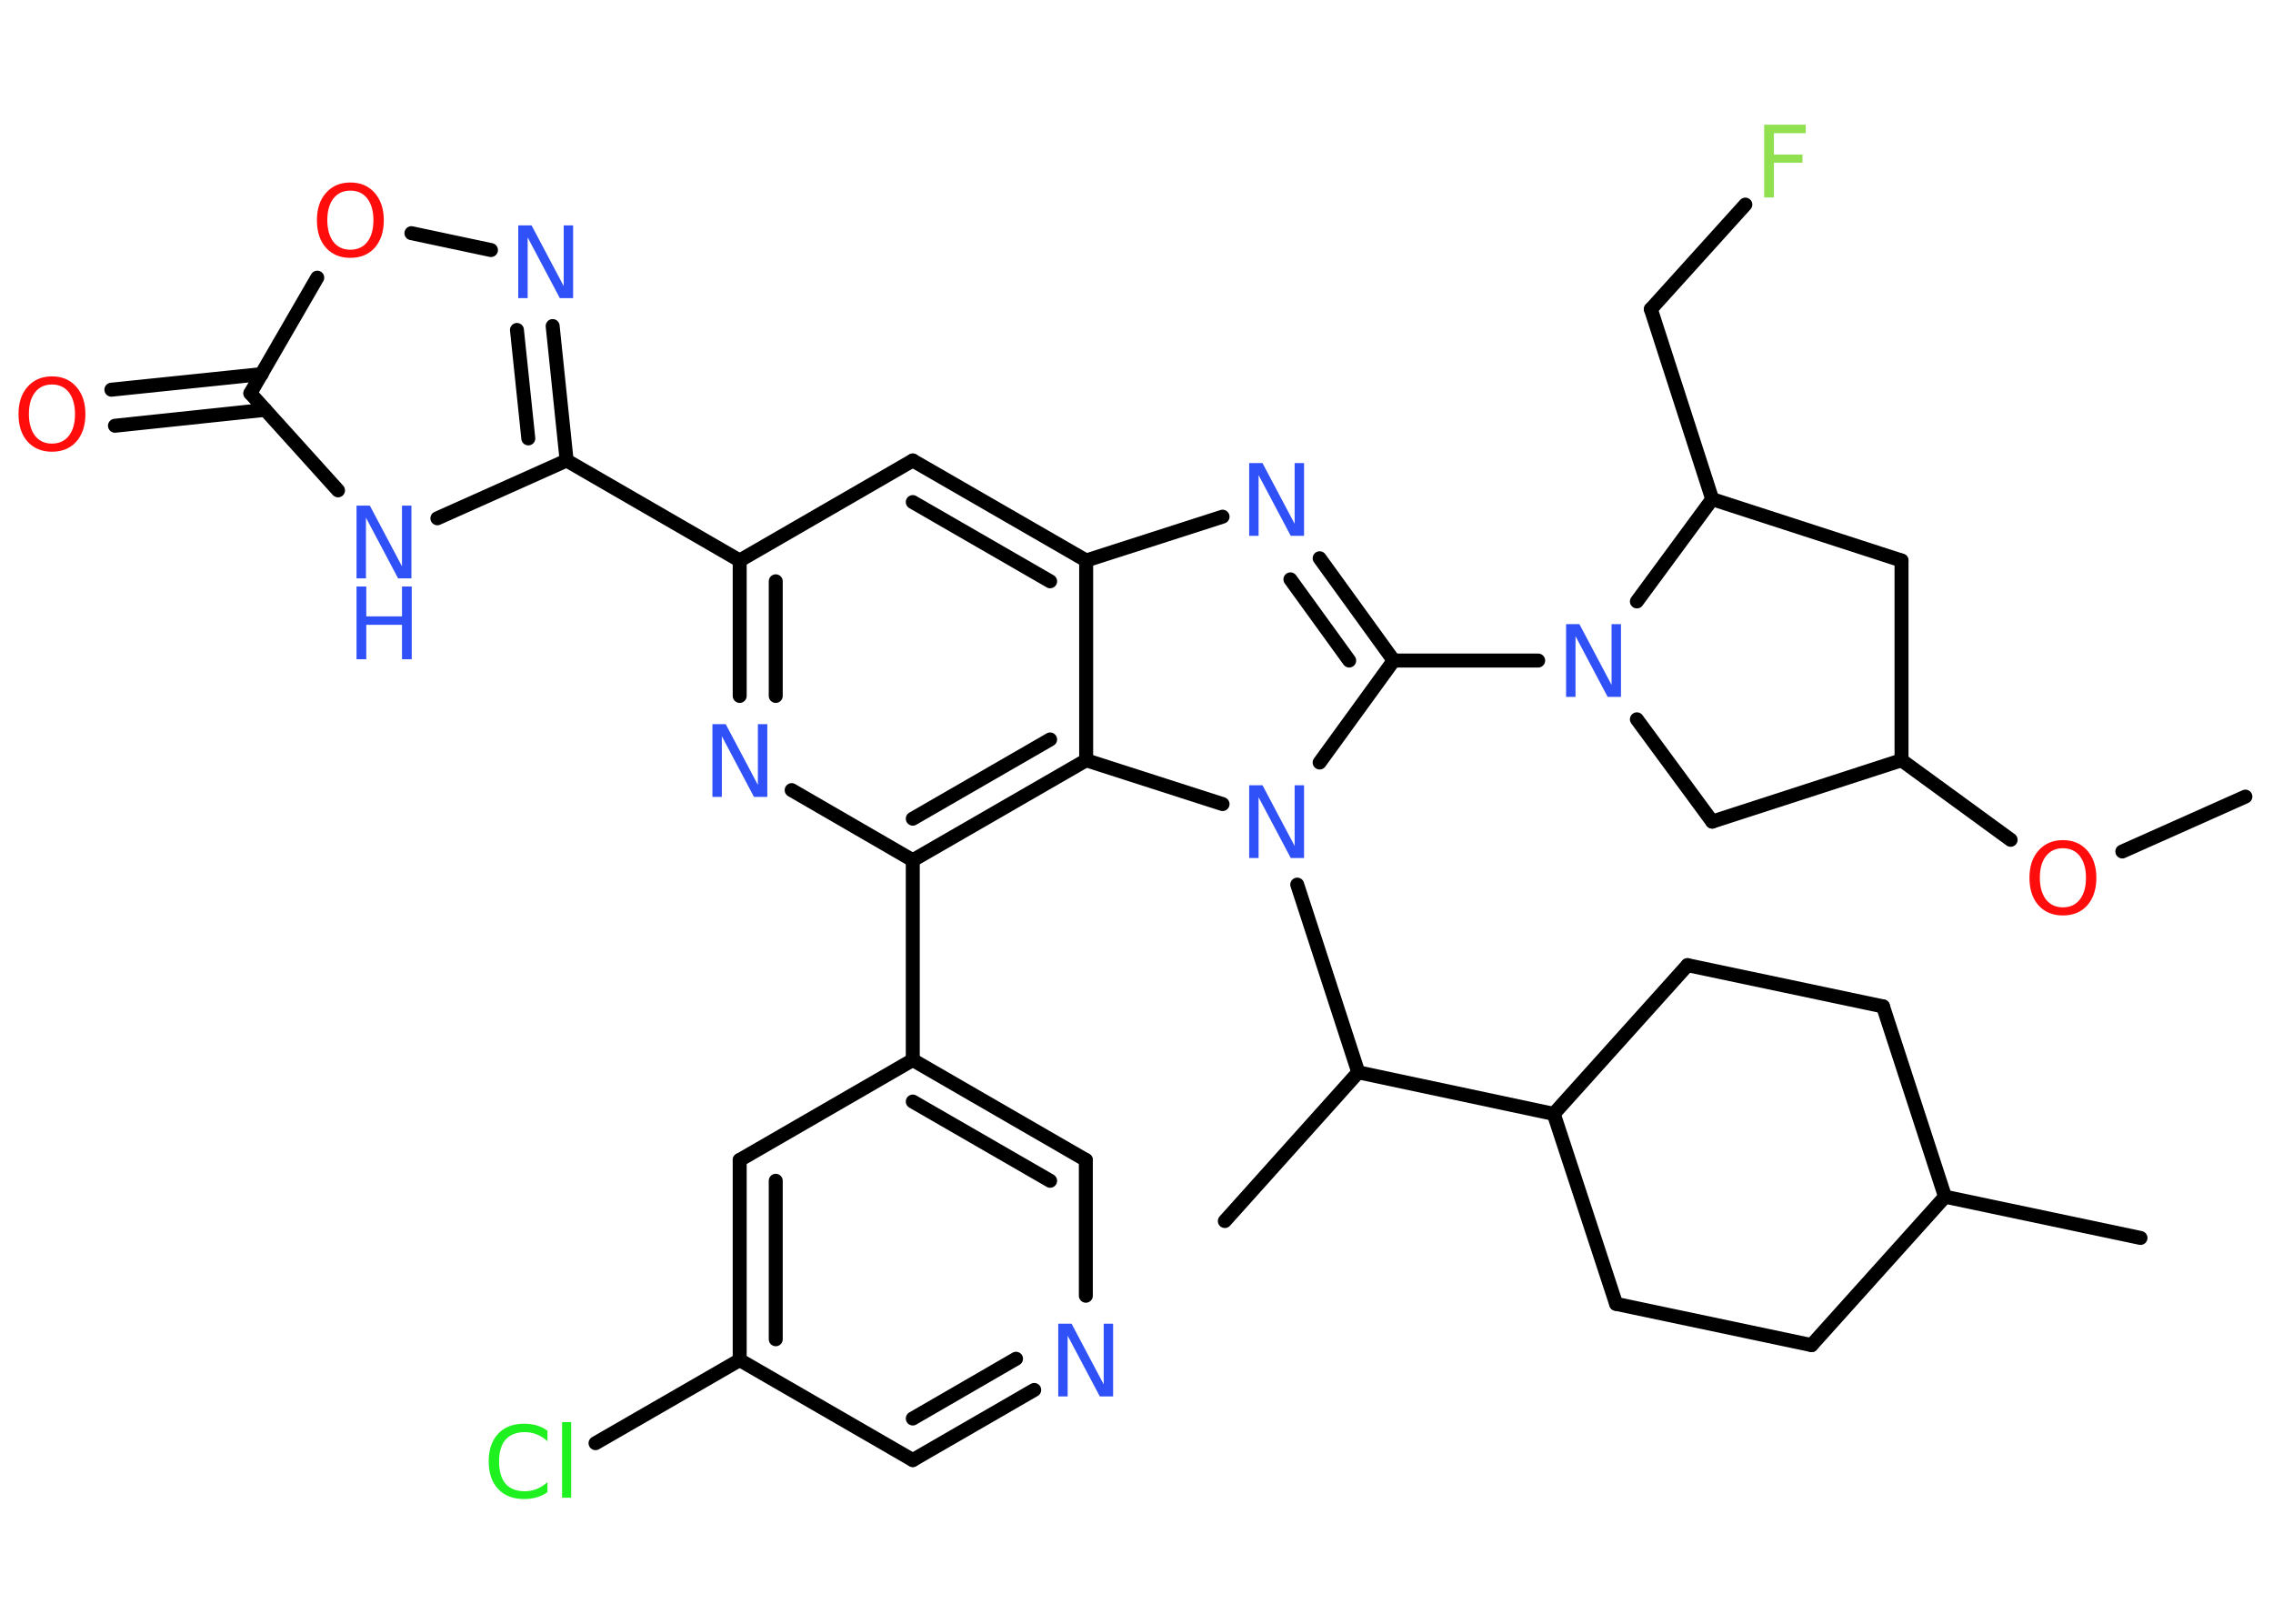 <?xml version='1.0' encoding='UTF-8'?>
<!DOCTYPE svg PUBLIC "-//W3C//DTD SVG 1.1//EN" "http://www.w3.org/Graphics/SVG/1.1/DTD/svg11.dtd">
<svg version='1.2' xmlns='http://www.w3.org/2000/svg' xmlns:xlink='http://www.w3.org/1999/xlink' width='70.0mm' height='50.0mm' viewBox='0 0 70.0 50.0'>
  <desc>Generated by the Chemistry Development Kit (http://github.com/cdk)</desc>
  <g stroke-linecap='round' stroke-linejoin='round' stroke='#000000' stroke-width='.43' fill='#3050F8'>
    <rect x='.0' y='.0' width='70.0' height='50.0' fill='#FFFFFF' stroke='none'/>
    <g id='mol1' class='mol'>
      <line id='mol1bnd1' class='bond' x1='69.15' y1='24.53' x2='65.36' y2='26.22'/>
      <line id='mol1bnd2' class='bond' x1='61.92' y1='25.86' x2='58.56' y2='23.41'/>
      <line id='mol1bnd3' class='bond' x1='58.56' y1='23.41' x2='58.56' y2='17.26'/>
      <line id='mol1bnd4' class='bond' x1='58.56' y1='17.26' x2='52.73' y2='15.37'/>
      <line id='mol1bnd5' class='bond' x1='52.73' y1='15.37' x2='50.84' y2='9.52'/>
      <line id='mol1bnd6' class='bond' x1='50.84' y1='9.52' x2='53.75' y2='6.3'/>
      <line id='mol1bnd7' class='bond' x1='52.73' y1='15.37' x2='50.41' y2='18.52'/>
      <line id='mol1bnd8' class='bond' x1='47.37' y1='20.34' x2='42.92' y2='20.34'/>
      <g id='mol1bnd9' class='bond'>
        <line x1='42.92' y1='20.34' x2='40.64' y2='17.19'/>
        <line x1='41.55' y1='20.34' x2='39.74' y2='17.84'/>
      </g>
      <line id='mol1bnd10' class='bond' x1='37.65' y1='15.91' x2='33.45' y2='17.26'/>
      <g id='mol1bnd11' class='bond'>
        <line x1='33.45' y1='17.26' x2='28.11' y2='14.18'/>
        <line x1='32.34' y1='17.9' x2='28.11' y2='15.46'/>
      </g>
      <line id='mol1bnd12' class='bond' x1='28.11' y1='14.18' x2='22.78' y2='17.26'/>
      <line id='mol1bnd13' class='bond' x1='22.78' y1='17.26' x2='17.45' y2='14.18'/>
      <g id='mol1bnd14' class='bond'>
        <line x1='17.45' y1='14.18' x2='17.02' y2='10.04'/>
        <line x1='16.27' y1='13.5' x2='15.92' y2='10.16'/>
      </g>
      <line id='mol1bnd15' class='bond' x1='15.12' y1='7.7' x2='12.67' y2='7.18'/>
      <line id='mol1bnd16' class='bond' x1='9.77' y1='8.55' x2='7.71' y2='12.11'/>
      <g id='mol1bnd17' class='bond'>
        <line x1='8.17' y1='12.62' x2='3.54' y2='13.11'/>
        <line x1='8.06' y1='11.52' x2='3.43' y2='12.0'/>
      </g>
      <line id='mol1bnd18' class='bond' x1='7.71' y1='12.11' x2='10.41' y2='15.1'/>
      <line id='mol1bnd19' class='bond' x1='17.45' y1='14.18' x2='13.47' y2='15.96'/>
      <g id='mol1bnd20' class='bond'>
        <line x1='22.78' y1='17.26' x2='22.78' y2='21.43'/>
        <line x1='23.89' y1='17.9' x2='23.89' y2='21.43'/>
      </g>
      <line id='mol1bnd21' class='bond' x1='24.38' y1='24.33' x2='28.11' y2='26.49'/>
      <line id='mol1bnd22' class='bond' x1='28.11' y1='26.49' x2='28.11' y2='32.64'/>
      <g id='mol1bnd23' class='bond'>
        <line x1='33.44' y1='35.72' x2='28.11' y2='32.64'/>
        <line x1='32.34' y1='36.36' x2='28.11' y2='33.92'/>
      </g>
      <line id='mol1bnd24' class='bond' x1='33.44' y1='35.72' x2='33.44' y2='39.9'/>
      <g id='mol1bnd25' class='bond'>
        <line x1='28.11' y1='44.96' x2='31.85' y2='42.8'/>
        <line x1='28.11' y1='43.68' x2='31.29' y2='41.84'/>
      </g>
      <line id='mol1bnd26' class='bond' x1='28.11' y1='44.96' x2='22.78' y2='41.88'/>
      <line id='mol1bnd27' class='bond' x1='22.78' y1='41.88' x2='18.34' y2='44.44'/>
      <g id='mol1bnd28' class='bond'>
        <line x1='22.78' y1='35.72' x2='22.78' y2='41.88'/>
        <line x1='23.89' y1='36.36' x2='23.89' y2='41.24'/>
      </g>
      <line id='mol1bnd29' class='bond' x1='28.11' y1='32.64' x2='22.78' y2='35.72'/>
      <g id='mol1bnd30' class='bond'>
        <line x1='28.11' y1='26.49' x2='33.45' y2='23.41'/>
        <line x1='28.11' y1='25.21' x2='32.34' y2='22.77'/>
      </g>
      <line id='mol1bnd31' class='bond' x1='33.45' y1='17.26' x2='33.45' y2='23.41'/>
      <line id='mol1bnd32' class='bond' x1='33.45' y1='23.41' x2='37.65' y2='24.76'/>
      <line id='mol1bnd33' class='bond' x1='42.92' y1='20.34' x2='40.64' y2='23.48'/>
      <line id='mol1bnd34' class='bond' x1='39.95' y1='27.24' x2='41.83' y2='33.02'/>
      <line id='mol1bnd35' class='bond' x1='41.83' y1='33.02' x2='37.72' y2='37.6'/>
      <line id='mol1bnd36' class='bond' x1='41.83' y1='33.02' x2='47.85' y2='34.3'/>
      <line id='mol1bnd37' class='bond' x1='47.85' y1='34.3' x2='49.77' y2='40.15'/>
      <line id='mol1bnd38' class='bond' x1='49.77' y1='40.15' x2='55.79' y2='41.42'/>
      <line id='mol1bnd39' class='bond' x1='55.79' y1='41.42' x2='59.9' y2='36.85'/>
      <line id='mol1bnd40' class='bond' x1='59.9' y1='36.85' x2='65.92' y2='38.12'/>
      <line id='mol1bnd41' class='bond' x1='59.9' y1='36.85' x2='57.99' y2='30.99'/>
      <line id='mol1bnd42' class='bond' x1='57.99' y1='30.99' x2='51.97' y2='29.72'/>
      <line id='mol1bnd43' class='bond' x1='47.85' y1='34.3' x2='51.97' y2='29.72'/>
      <line id='mol1bnd44' class='bond' x1='50.41' y1='22.15' x2='52.73' y2='25.3'/>
      <line id='mol1bnd45' class='bond' x1='58.56' y1='23.41' x2='52.73' y2='25.3'/>
      <path id='mol1atm2' class='atom' d='M63.53 26.12q-.33 .0 -.52 .24q-.19 .24 -.19 .67q.0 .42 .19 .67q.19 .24 .52 .24q.33 .0 .52 -.24q.19 -.24 .19 -.67q.0 -.42 -.19 -.67q-.19 -.24 -.52 -.24zM63.53 25.87q.47 .0 .75 .32q.28 .32 .28 .84q.0 .53 -.28 .85q-.28 .31 -.75 .31q-.47 .0 -.75 -.31q-.28 -.31 -.28 -.85q.0 -.53 .28 -.84q.28 -.32 .75 -.32z' stroke='none' fill='#FF0D0D'/>
      <path id='mol1atm7' class='atom' d='M54.33 3.84h1.28v.26h-.98v.66h.88v.25h-.88v1.07h-.3v-2.24z' stroke='none' fill='#90E050'/>
      <path id='mol1atm8' class='atom' d='M48.23 19.22h.41l.99 1.87v-1.87h.29v2.24h-.41l-.99 -1.87v1.87h-.29v-2.24z' stroke='none'/>
      <path id='mol1atm10' class='atom' d='M38.47 14.26h.41l.99 1.87v-1.87h.29v2.24h-.41l-.99 -1.87v1.87h-.29v-2.24z' stroke='none'/>
      <path id='mol1atm15' class='atom' d='M15.96 6.94h.41l.99 1.87v-1.87h.29v2.24h-.41l-.99 -1.87v1.87h-.29v-2.24z' stroke='none'/>
      <path id='mol1atm16' class='atom' d='M10.79 5.87q-.33 .0 -.52 .24q-.19 .24 -.19 .67q.0 .42 .19 .67q.19 .24 .52 .24q.33 .0 .52 -.24q.19 -.24 .19 -.67q.0 -.42 -.19 -.67q-.19 -.24 -.52 -.24zM10.79 5.62q.47 .0 .75 .32q.28 .32 .28 .84q.0 .53 -.28 .85q-.28 .31 -.75 .31q-.47 .0 -.75 -.31q-.28 -.31 -.28 -.85q.0 -.53 .28 -.84q.28 -.32 .75 -.32z' stroke='none' fill='#FF0D0D'/>
      <path id='mol1atm18' class='atom' d='M1.6 11.84q-.33 .0 -.52 .24q-.19 .24 -.19 .67q.0 .42 .19 .67q.19 .24 .52 .24q.33 .0 .52 -.24q.19 -.24 .19 -.67q.0 -.42 -.19 -.67q-.19 -.24 -.52 -.24zM1.6 11.59q.47 .0 .75 .32q.28 .32 .28 .84q.0 .53 -.28 .85q-.28 .31 -.75 .31q-.47 .0 -.75 -.31q-.28 -.31 -.28 -.85q.0 -.53 .28 -.84q.28 -.32 .75 -.32z' stroke='none' fill='#FF0D0D'/>
      <g id='mol1atm19' class='atom'>
        <path d='M10.98 15.57h.41l.99 1.87v-1.87h.29v2.24h-.41l-.99 -1.87v1.87h-.29v-2.24z' stroke='none'/>
        <path d='M10.98 18.06h.3v.92h1.1v-.92h.3v2.24h-.3v-1.06h-1.1v1.06h-.3v-2.24z' stroke='none'/>
      </g>
      <path id='mol1atm20' class='atom' d='M21.94 22.3h.41l.99 1.87v-1.87h.29v2.24h-.41l-.99 -1.87v1.87h-.29v-2.24z' stroke='none'/>
      <path id='mol1atm24' class='atom' d='M32.59 40.76h.41l.99 1.87v-1.87h.29v2.24h-.41l-.99 -1.87v1.87h-.29v-2.24z' stroke='none'/>
      <path id='mol1atm27' class='atom' d='M16.86 44.06v.32q-.15 -.14 -.33 -.21q-.17 -.07 -.37 -.07q-.38 .0 -.59 .23q-.2 .23 -.2 .68q.0 .44 .2 .68q.2 .23 .59 .23q.2 .0 .37 -.07q.17 -.07 .33 -.21v.31q-.16 .11 -.34 .16q-.18 .05 -.38 .05q-.51 .0 -.8 -.31q-.29 -.31 -.29 -.85q.0 -.54 .29 -.85q.29 -.31 .8 -.31q.2 .0 .38 .05q.18 .05 .33 .16zM17.31 43.79h.28v2.33h-.28v-2.33z' stroke='none' fill='#1FF01F'/>
      <path id='mol1atm30' class='atom' d='M38.47 24.18h.41l.99 1.87v-1.87h.29v2.24h-.41l-.99 -1.87v1.87h-.29v-2.24z' stroke='none'/>
    </g>
  </g>
</svg>
